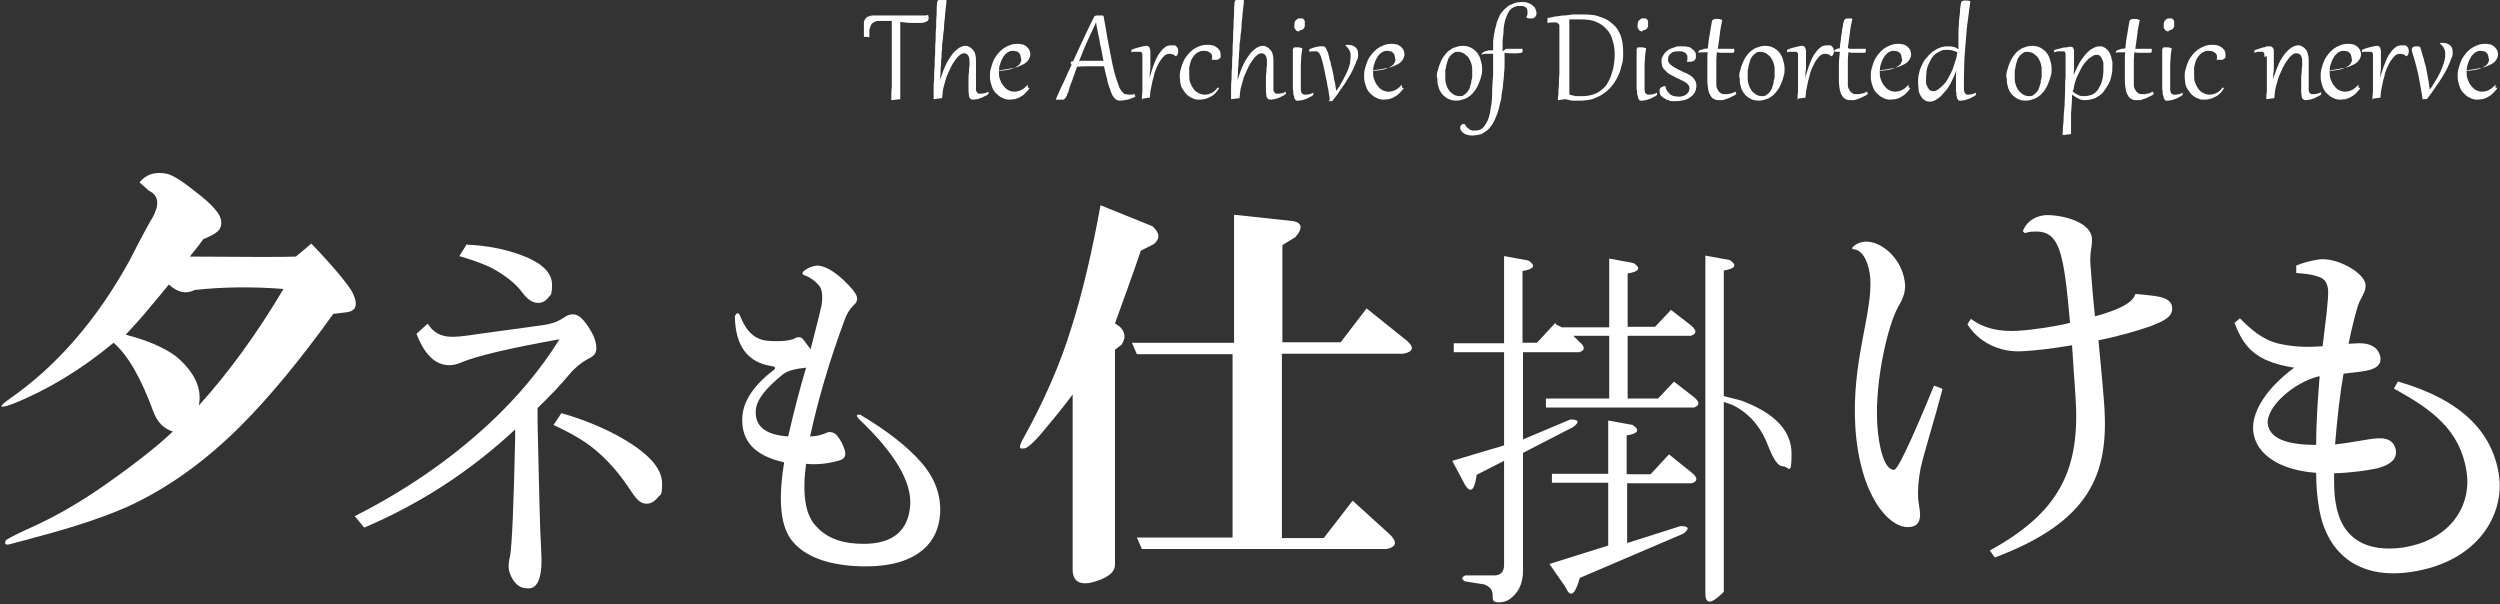<?xml version="1.0" encoding="UTF-8"?>
<svg id="_レイヤー_1" data-name="レイヤー_1" xmlns="http://www.w3.org/2000/svg" version="1.1" viewBox="0 0 501.8 121.3">
  <rect x="0" y="0" width="501.8" height="121.3" fill="#333333" stroke="none"/>
  <!-- Generator: Adobe Illustrator 29.3.1, SVG Export Plug-In . SVG Version: 2.1.0 Build 151)  -->
  <defs>
    <style>
      .st0 {
        fill: #fff;
      }
    </style>
  </defs>
  <path class="st0" d="M62.5,48.9c4.5,4.7,7.2,8,8.2,9.7,1.3,2.6.8,3.9-1.3,4.1l-2.5.3c-6.6,9.2-12.8,16.7-18.6,22.5-7.2,7.2-14.8,12.6-22.7,16.2-3.6,1.6-8.6,3.4-15,5.2-4.4,1.2-7.3,2-8.5,2.3-1,.3-1.3,0-.9-.8,1.3-.8,3-1.6,5-2.5,5.1-2.3,10.1-5.2,15.2-8.8,6.1-4.3,10.5-7.8,13.3-10.5-1.8-.5-3.2-1.9-4-4.2-2.4-6.5-5-11.1-7.9-13.6-6.5,5.4-13.3,9.5-20.3,12.3-2.8,1-2.9.6-.5-1.1,9.5-6.6,17.5-15.9,24-27.7,1.3-2.6,2.7-5.2,4-7.6,2.1-3.2,2.1-5.4-.1-6.4l-1.9-1.7c1.4-1.7,3.3-2.2,5.6-1.7,1.4.4,3.3,1.7,5.8,3.7,3,2.3,4.6,4.1,4.9,5.3.3,1.2,0,2.1-.8,2.7-.5.4-1.4.9-2.7,1.4-.6.9-1.5,2-2.7,3.5,12.1.1,19.2.1,21.3,0l3.2-2.7ZM25.3,67.2c4.3,1.1,7.7,2.6,10,4.3,3.8,3.2,5.3,6.5,4.6,9.9,5.9-6.5,11.6-14.3,17-23.4-6.3-.5-12.3-.4-17.8.2-1.8.9-3.5.5-5.2-1.1-1.4,1.7-2.7,3.3-3.9,4.7-1.4,1.7-3,3.5-4.7,5.3Z"/>
  <path class="st0" d="M85.9,65c1,1.7,2.6,2.6,4.8,2.6s3.9-.4,9.2-1.1l5.9-.8c2.9-.4,4.4-.6,4.5-.7.9-.2,2-.6,3.1-1.4.6-.4,1.1-.5,1.7-.5,1.1,0,2.3,1.2,3.6,3.5.7,1.2,1,2.3,1,3.3s-.5,1.6-1.6,2.1c-1.3.7-2.6,1.7-3.7,3-1.9,2.3-4.1,4.6-6.5,6.9v3c.3,13.7.5,22,.7,24.9,0,1,.1,1.9.1,2.6,0,3.8-.9,5.7-2.6,5.7s-2.5-.7-3.3-2c-.4-.8-.7-1.5-.7-2.2s0-1.2.3-2.4c.4-2.6.7-10.3,1-23.3v-2c-8.9,8.3-19,14.9-30.3,19.7l-1.9-2.3c9.9-5,18.9-11.1,26.9-18.5,5.7-5.3,10.4-10.9,14.2-17-10.2,1.8-16.7,3.4-19.6,4.6-.9.4-1.7.6-2.5.6-2.8,0-5-2.1-6.6-6.3l2.1-1.9ZM93.7,49.1c4.1.2,7.7.9,10.9,2.1,4.1,1.5,6.2,3.5,6.2,5.9s-.3,2-.8,2.7c-.6.7-1.2,1-2,1-1.1,0-2.1-.7-3.1-2-1.3-1.8-3.3-3.4-6-4.9-1.5-.8-3.7-1.6-6.7-2.5l1.5-2.4ZM112.6,82.9c5.9,1.7,10.7,3.9,14.6,6.5,3.8,2.6,5.7,5.1,5.7,7.7s-.3,2-1,2.9c-.6.7-1.3,1.1-2.1,1.1s-1.5-.4-2.1-1.1c-.2-.2-.7-.9-1.5-2.1-2.6-3.9-5.5-6.9-8.7-9.1-1.6-1.1-3.8-2.3-6.4-3.5l1.6-2.4Z"/>
  <path class="st0" d="M171.3,58.4c1,1.1,1,2.1,0,2.9-.8.8-1.4,1.8-1.8,3-3,8.1-5.3,15.9-6.9,23.3,1.2,0,2.2-.3,3-.6.9-.5,1.7-.3,2.4.4.6.8,1.1,1.6,1.4,2.5.6,1.5.2,2.3-1.2,2.6-2.2.6-4.3.8-6.4.6-.8,5.9-.2,10,1.8,12.3,2,2.3,4.7,3.5,8.2,3.7,6.8.5,10.5-2.1,10.9-7.7.3-4.7-3.1-10.5-10.4-17.4-.5-.6-.4-.8.3-.8,5.4,3.2,9.5,6.4,12.3,9.6,2.8,3.2,4,6.6,3.8,10.3-.2,3-1.3,5.4-3.4,7.2-3,2.6-7.7,3.7-14,3.3-5.6-.4-9.7-2-12.1-4.8-2.5-2.8-3.1-8.1-1.8-16-5.9-1.3-8.7-4.3-8.4-9.1.2-3.3,2.4-6.5,6.5-9.6.2-.3,0-.5-.5-.6-4.9-.7-7.4-4-7.5-10,.4-.9.8-.8,1.1,0,1.2,3.1,3,4.7,5.5,4.9,2.5.2,4.2,0,5.3-.4.7-.5,1.4-.4,1.8.1l1.5,2c.7-2.8,1.5-5.7,2.2-8.8.3-1.9.1-3.3-.5-4-.8-.9-1.7-1.6-2.8-2-.7-.2-.7-.6,0-1.1.7-.5,1.5-.8,2.4-.9,2.1.1,4.5,1.8,7.3,5ZM151.7,82.4c-.2,3.2,2,4.9,6.5,5.2,1.2-5.2,2.4-9.8,3.6-13.8-2.1.2-3.7.6-4.6,1.3-3.5,2.8-5.4,5.2-5.5,7.3Z"/>
  <path class="st0" d="M215.5,78.9c-1.1,1.5-2.7,3.6-4.9,6.2-2.8,3.5-4.5,5.1-5.2,4.9-.9.2-.9-.4,0-2,4.1-7.4,7.4-14.8,9.7-22.4,2.2-6.9,4.1-15.1,5.8-24.4l10.4,4.2c1.5,1.3,1.6,2.5.3,3.6l-2.6,1.3c-1.7,5-3.5,9.9-5.2,14.6l1,.7c1.1,1.1,1.2,2.3.3,3.6l-1.3,1v43.2c0,1.3-1.2,2.4-3.6,3.2-3.2,1.1-4.9.3-4.9-2.3v-35.4ZM247.7,71.1h-19.5l-1-2.3h20.5v-25.7l12,1.3c1.7.4,1.8,1.5.3,3.2l-2.6,1.6v19.5h11.7l5.2-6.8,8.1,6.5c1.5,1.3,1.3,2.2-.7,2.6h-24.4v37h8.4l5.8-7.5,7.5,6.8c1.5,1.5,1.3,2.5-.7,2.9h-49.1l-1-2.3h19.2v-37Z"/>
  <path class="st0" d="M312.3,65.1l1.2.6h9.5v-13.8l4.9.9c1.5,1,1.2,1.7-1.2,2.1v10.7h5.5l3.2-3.4,4,3.1c1.2,1,1.2,1.7,0,2.1h-12.7v12.6h6.1l3.2-3.4,4,3.1c1.2,1,1.2,1.7,0,2.1h-29.7v-1.8h12.7v-12.6h-7.2l1.2,1.2c1.2,1,1.2,1.7,0,2.1h-11.3v17.5l9.5-4c1.7,0,1.9.5.6,1.5l-10.1,5.2v23.6c0,2.3-.7,4-2,5.2-.8.8-1.7,1.2-2.9,1.2s-1.2-.5-1.2-1.5-.6-1.7-1.7-2.1l-3.8-.6c-.8-.4-.8-.8,0-1.2h5.8c1.3,0,2-.7,2-2.1v-20.9l-5.5,2.8c-.4,3.1-1.2,3.8-2.3,2.1l-2.6-4.9,10.4-3.1v-18.7h-10.1v-1.8h10.1v-17.5l4.9.9c1.5,1,1.2,1.7-1.2,2.1v14.4h2.9l3.7-4ZM326.7,95.2h4.6l3.7-4,4.6,3.7c1.2,1,1.2,1.7,0,2.1h-13v12l10.7-3.4c1.7,0,1.9.5.6,1.5l-20.8,8.9c-1,3.5-1.9,4.1-2.9,1.8l-3.2-4.6,11.8-3.7v-12.6h-11.3v-1.8h11.3v-10.7l4.9.9c1.5,1,1.2,1.7-1.2,2.1v7.7ZM346,80.7v38.1c-2.5,2.5-3.7,2.6-3.7.3V51.3l4.9.9c1.5,1,1.2,1.7-1.2,2.1v25.2l3.5.9c6.7,2.5,10.1,6,10.1,10.7s-.6,2.5-1.7,2.5-2-1.5-3.2-4.6c-1.5-3.7-3.9-6.2-6.9-7.7l-1.7-.6Z"/>
  <path class="st0" d="M389.9,78.1c-1.4,5.4-3.6,12.4-4.4,15.9-.4,2.1-.6,4.4-.5,5.9,0,.5.4,2.7.4,3.2,0,1.4-.3,2.6-2.3,2.7-3.9.2-9.8-6.2-10.7-20.1-.8-13.2,3.5-22.8,3-29.9-.2-2.4-1.2-5.8-3.6-5.8v-.3c.7-.8,1.6-1.1,2.5-1.2,3.4-.2,7.8,3.6,8.1,8.8,0,1.5-.5,2.8-1.4,4.3-2,3.5-4.7,14.7-4.2,23.5.3,4.9,1.5,9.3,3.4,9.2,1,0,5.9-11.8,8-16.9l1.6.6ZM406,46.5c.6-1.9,2.4-3.1,4.4-3.3,2.8-.2,9.3,1.1,9.5,4.7.1,1.6-.5,2.6-.3,5.3.2,2.7.5,6.5.9,10.3,3.6-1,7.6-2.4,8.1-4.5,3.5.4,7.3.3,7.4,2.8.1,1.8-1.6,2.6-4.4,3.7-2.3.8-6.3,2-10.4,2.8.4,4.3.9,9.2,1.2,13.5.8,13.3-2.8,22.9-22,30.1l-1-1.4c14-7.7,18.2-16.2,17.2-30.9-.2-3-.5-6.9-.7-10.3-3.5.6-7.5,1.1-10,1.2-4.7.3-8.9-2-11-5.4l.7-1.1c2.7,2,5.8,2.6,9.4,2.4,3.2-.2,7.8-.9,10.5-1.6-1.3-14.6-2.1-18.7-7.5-18.3-.5,0-1,.1-1.6.3l-.2-.3Z"/>
  <path class="st0" d="M481.4,76.6c12.8,3.7,18.9,10.2,20.2,18.8,1.1,7.5-3.8,17.3-17.6,19.4-10.8,1.6-17.2-3.9-18.6-13.3-.3-1.8-.5-4.1-.5-6.6-7.3-.5-12-3.7-12.6-8.1-.6-4.2,3-9.2,8.2-13-2-.3-3.7-.7-5.8-1.6-2.9-1.4-4.7-3.4-6.2-7.4l1.1-.9c2.3,2.3,4.5,4.3,7.9,5.1,3.1.7,6,.7,8.7.5.6-5.1,1.2-9.3,1.1-11.3-.2-1.8-.9-2.4-2.4-2.8-1.2-.4-2.7-.5-4-.6v-1.5c1.2-.5,2.6-.9,4.3-1.2,3.9-.6,9.3,2.7,9.6,4.9.2,1.5-.8,2.4-1.5,4.3-.6,2-1.2,4.3-1.9,7.7.7,0,1.3-.1,1.9-.1,2.9-.1,4.2,1.2,4.5,2.8.2,1.5-.8,2.3-2.8,2.7-1,.2-2.8.4-4.6.6-.7,3.9-1.3,9.1-1.7,14.2,3.7-.4,6.6-1.1,8.3-1.2,2.1-.2,3.6.5,3.9,2.4.2,1.6-.8,2.8-3.7,3.6-2,.4-5.1.9-8.7,1,0,2.2,0,4.2.3,5.8,1.1,7.5,6.4,10.1,13.5,9.1,9.7-1.5,13.8-8.5,12.8-15.2-1.3-8.4-6.9-12.5-14.6-16.7l.8-1.4ZM464.9,89.3c0-4.9.4-9.9.7-13.8-5,1.1-10.9,6.2-10.4,9.7.4,2.4,2.9,4.1,9.7,4.1Z"/>
  <path class="st0" d="M174.1,7.4h-.7c0-.6,0-1.1,0-1.6s0-.9,0-1.2c0-.3.1-.6.3-.8.1-.2.3-.4.6-.5.3-.1.6-.2,1.1-.2s.6,0,1,0c.4,0,.7,0,1.1,0,.4,0,.8,0,1.2,0,.4,0,.8,0,1.2,0h1.8c.5,0,1,0,1.4,0,.4,0,.7,0,1,0,.3,0,.6,0,.8,0,.2,0,.5,0,.7,0,.2,0,.4,0,.7-.1,0,.2.1.4.1.6,0,.3-.1.6-.4.7-.3.2-.7.3-1.2.3s-1.1,0-1.8,0c-.7,0-1.4-.1-2.3-.2,0,.7,0,1.5,0,2.3,0,.8,0,1.7,0,2.5,0,.9,0,1.8,0,2.7,0,.9,0,1.8,0,2.7,0,.9,0,1.8,0,2.7,0,.9,0,1.8,0,2.6l-1.7.2h-.1c0-.9,0-1.8.1-2.7,0-.9,0-1.7,0-2.5,0-.8,0-1.6,0-2.5,0-.8,0-1.7,0-2.5,0-.9,0-1.8,0-2.7,0-.9,0-1.9,0-3-.3,0-.6,0-.8,0-.3,0-.6,0-.9,0s-.6,0-.8,0c-.3,0-.5,0-.7.1-.2,0-.4.2-.6.3-.2.1-.3.3-.4.5-.1.2-.2.5-.3.9,0,.4,0,.8,0,1.3v.2Z"/>
  <path class="st0" d="M188.7,16c.4-1.2.8-2.3,1.2-3.1.4-.9.9-1.5,1.3-2.1.4-.5.9-.9,1.3-1.2.4-.2.8-.4,1.2-.4s.5,0,.8.2c.3.1.5.3.7.5.2.2.4.5.5.8.1.3.2.8.2,1.2s0,.3,0,.6c0,.2,0,.5,0,.8,0,.3,0,.6,0,1,0,.3,0,.7,0,1,0,.3,0,.6,0,.9,0,.3,0,.6,0,.8,0,.4,0,.7,0,.9,0,.2,0,.4.2.6,0,.1.2.2.3.3.1,0,.3,0,.4,0,.3,0,.5,0,.8-.1.3,0,.5-.2.8-.3v.4c0,.1-.3.3-.5.4-.3.1-.6.3-.8.4-.3.1-.6.2-.9.3-.3,0-.6.1-.8.1s-.5,0-.6-.2c-.2-.1-.3-.3-.3-.6,0-.2-.1-.5-.1-.9,0-.3,0-.7,0-1.1s0-.9,0-1.4c0-.5,0-.9.1-1.4,0-.4,0-.8.1-1.2,0-.4,0-.7,0-.9,0-.5-.1-.9-.3-1.2-.2-.3-.5-.4-.8-.4s-.6.1-.9.4c-.3.2-.6.6-.9,1-.3.4-.6.9-.9,1.5-.3.6-.5,1.2-.8,1.8-.2.7-.4,1.3-.6,2.1-.2.7-.2,1.4-.3,2.2l-1.6.2h-.1c0-.6,0-1.2,0-1.9,0-.7,0-1.4.1-2.2,0-.8,0-1.6.1-2.4,0-.8,0-1.7.1-2.6,0-.9,0-1.8.1-2.7,0-.9,0-1.8.1-2.6,0-.9,0-1.7.1-2.6,0-.8,0-1.6.1-2.4,0-.1,0-.2.1-.3,0,0,.1-.2.2-.2.1,0,.2,0,.3-.1.1,0,.3,0,.4,0,.3,0,.6,0,.9.2-.1,1-.2,1.9-.3,2.7,0,.8-.2,1.6-.2,2.3,0,.7-.1,1.4-.2,2,0,.6-.1,1.2-.2,1.8,0,.6,0,1.1-.1,1.6,0,.5,0,1.1-.1,1.6,0,.6,0,1.1-.1,1.7,0,.6,0,1.2-.1,1.9h0Z"/>
  <path class="st0" d="M206.3,17.6s0,0,.1,0c0,0,0,0,.1,0,0,0,0,0,.1.1,0,0,0,0,0,.1s0,0,0,0c-.3.4-.6.7-.9,1-.3.3-.6.5-1,.7-.3.2-.7.3-1,.4-.4,0-.7.1-1,.1-.6,0-1.1-.1-1.6-.4-.5-.2-.9-.6-1.3-1-.4-.4-.6-.9-.8-1.5-.2-.6-.3-1.2-.3-1.8s0-1,.2-1.6c.1-.5.3-1,.5-1.5.2-.5.5-.9.8-1.3.3-.4.7-.8,1.1-1.1.4-.3.8-.5,1.3-.7.5-.2,1-.3,1.5-.3s.7,0,1,.1c.3,0,.6.2.9.4.2.2.4.4.6.7.1.3.2.6.2.9,0,.5-.2.9-.5,1.3-.3.4-.8.7-1.3.9-.6.3-1.2.5-2,.6-.8.2-1.6.3-2.5.4h0c0,.7,0,1.3.2,1.8.2.5.4,1,.7,1.3.3.4.6.7,1,.9.4.2.8.3,1.2.3s.9-.1,1.3-.3c.5-.2.9-.6,1.4-1.1ZM204.9,11.7c0-.2,0-.4-.1-.6,0-.2-.2-.4-.3-.5-.1-.1-.3-.3-.5-.3-.2,0-.4-.1-.6-.1-.3,0-.6,0-.9.2-.3.1-.5.3-.7.5-.2.2-.4.4-.5.7-.2.3-.3.5-.4.8-.1.3-.2.6-.3.9,0,.3-.1.6-.1.9.7,0,1.3-.1,1.9-.2.5-.1,1-.3,1.4-.5.4-.2.7-.4.9-.7.2-.3.3-.6.3-.9Z"/>
  <path class="st0" d="M215.3,15.9c-.2.5-.3.9-.5,1.3-.1.4-.2.7-.3,1,0,.3-.2.5-.3.7,0,.2-.1.4-.2.5,0,.2-.2.3-.3.4,0,.1-.2.2-.3.2-.1,0-.2,0-.4,0-.1,0-.3,0-.4,0h-.3c-.1,0-.2,0-.3,0h-.1c.6-1.3,1.1-2.6,1.7-3.7.5-1.2,1-2.3,1.5-3.3-.1-.2-.2-.3-.2-.4,0-.2.2-.3.5-.3.9-2,1.7-3.7,2.4-5.2.7-1.5,1.3-2.7,1.8-3.7,0,0,.1-.2.2-.2,0,0,.2-.1.3-.1,0,0,.2,0,.3,0,.1,0,.2,0,.3,0s.3,0,.4,0c.1,0,.3,0,.4.1.3,1.7.6,3.2.8,4.6.3,1.4.5,2.6.7,3.6.2,1.1.4,2,.6,2.8.2.8.4,1.5.6,2,.2.6.4,1,.5,1.4.2.4.4.7.6.9.2.2.4.4.6.4.2,0,.4.1.7.1s.3,0,.5,0c.2,0,.4,0,.6-.2l.2.6c-.6.3-1.1.5-1.6.6-.5.1-1,.2-1.4.2s-.4,0-.6-.1c-.2,0-.4-.2-.6-.4-.2-.2-.4-.5-.5-.8-.2-.3-.3-.8-.5-1.3-.2-.5-.4-1.1-.5-1.8-.2-.7-.4-1.5-.6-2.5-.9,0-1.8,0-2.7,0-.9,0-1.8,0-2.7.1-.2.5-.4,1-.5,1.4-.2.4-.3.8-.4,1.1ZM221.5,12.3c-.1-.5-.2-1-.3-1.6-.1-.6-.2-1.2-.4-1.9-.1-.7-.2-1.3-.4-2.1-.1-.7-.3-1.4-.4-2.2h0c-.7,1.5-1.3,2.8-1.9,4.1-.6,1.3-1,2.5-1.5,3.6.8,0,1.6,0,2.4,0,.8,0,1.6,0,2.4,0Z"/>
  <path class="st0" d="M229.3,20h-.1c0-.5,0-1,.1-1.5,0-.5,0-1.1,0-1.7,0-.6,0-1.1,0-1.7,0-.6,0-1.1,0-1.5,0-.5,0-.9,0-1.3,0-.4,0-.7,0-.9s0-.3,0-.5c0-.1,0-.2-.1-.3,0,0-.1-.1-.2-.2,0,0-.2,0-.4,0s-.2,0-.3,0c0,0-.2,0-.3,0-.1,0-.2,0-.4,0-.1,0-.3,0-.5.1v-.5c.7-.3,1.4-.5,1.9-.6.5-.1.8-.2,1-.2.3,0,.5,0,.7.3.1.2.2.5.2.8s0,.1,0,.3c0,.2,0,.4,0,.7,0,.3,0,.6,0,.9,0,.4,0,.7,0,1.1,0,.4,0,.8-.1,1.3,0,.4,0,.9-.1,1.3h0c.2-.9.5-1.8.8-2.7.3-.8.6-1.5,1-2.2.4-.6.8-1.1,1.2-1.4.4-.4.9-.5,1.5-.5s.4,0,.5,0c.2,0,.3.1.4.2.1.1.2.2.3.4,0,.1.1.3.1.5s0,.4-.1.6c0,.2-.2.4-.4.5h0c-.2-.2-.4-.3-.6-.4-.2,0-.4-.1-.6-.1s-.4,0-.6.1c-.2,0-.4.2-.6.4-.3.3-.5.6-.8,1-.2.4-.5.9-.7,1.4-.2.5-.4,1-.5,1.6-.2.6-.3,1.1-.4,1.6-.1.5-.2,1-.3,1.5,0,.5-.1.9-.1,1.2l-1.5.2Z"/>
  <path class="st0" d="M243.1,12.3c.1-.3.2-.5.2-.8s0-.4-.1-.5c0-.2-.2-.3-.3-.4-.1-.1-.3-.2-.5-.3-.2,0-.4-.1-.7-.1-.4,0-.7,0-1,.2-.3.1-.6.3-.8.5-.2.2-.4.5-.6.8-.2.3-.3.6-.4,1-.1.4-.2.7-.2,1.1,0,.4,0,.7,0,1.1,0,.6,0,1.2.2,1.7.2.5.4.9.7,1.3.3.4.6.6,1,.8.4.2.8.3,1.2.3s.9-.1,1.3-.3c.5-.2.9-.6,1.3-1.1,0,0,0,0,.1,0,0,0,0,0,.1,0,0,0,0,0,.1.1,0,0,0,0,0,0s0,0,0,0h0c-.5.8-1,1.4-1.7,1.7-.7.4-1.4.6-2.2.6s-.8,0-1.2-.2c-.4-.1-.7-.3-1-.5-.3-.2-.6-.5-.8-.8-.2-.3-.4-.6-.6-.9-.1-.3-.3-.7-.3-1.1,0-.4-.1-.8-.1-1.1s0-1,.2-1.5c.1-.5.3-1,.5-1.5.2-.5.5-.9.8-1.3.3-.4.7-.8,1.1-1.1.4-.3.8-.5,1.3-.7.5-.2,1-.3,1.5-.3s.8,0,1.1.1c.3,0,.6.2.9.4.3.2.4.4.6.6.1.2.2.5.2.8s0,.4,0,.5c0,.2-.1.3-.3.4-.1.1-.2.2-.4.2-.1,0-.3,0-.5,0s-.2,0-.3,0c-.1,0-.2,0-.3-.1h0Z"/>
  <path class="st0" d="M248.4,16c.4-1.2.8-2.3,1.2-3.1.4-.9.9-1.5,1.3-2.1.4-.5.9-.9,1.3-1.2.4-.2.8-.4,1.2-.4s.5,0,.8.2c.3.1.5.3.7.5.2.2.4.5.5.8.1.3.2.8.2,1.2s0,.3,0,.6c0,.2,0,.5,0,.8,0,.3,0,.6,0,1,0,.3,0,.7,0,1,0,.3,0,.6,0,.9,0,.3,0,.6,0,.8,0,.4,0,.7,0,.9,0,.2,0,.4.2.6,0,.1.2.2.3.3.1,0,.3,0,.4,0,.3,0,.5,0,.8-.1.3,0,.5-.2.8-.3v.4c0,.1-.3.3-.5.4-.3.1-.6.3-.8.4-.3.1-.6.2-.9.3-.3,0-.6.1-.8.1s-.5,0-.6-.2c-.2-.1-.3-.3-.3-.6,0-.2-.1-.5-.1-.9,0-.3,0-.7,0-1.1s0-.9,0-1.4c0-.5,0-.9.1-1.4,0-.4,0-.8.1-1.2,0-.4,0-.7,0-.9,0-.5-.1-.9-.3-1.2-.2-.3-.5-.4-.8-.4s-.6.1-.9.4c-.3.2-.6.6-.9,1-.3.4-.6.9-.9,1.5-.3.6-.5,1.2-.8,1.8-.2.7-.4,1.3-.6,2.1-.2.7-.2,1.4-.3,2.2l-1.6.2h-.1c0-.6,0-1.2,0-1.9,0-.7,0-1.4.1-2.2,0-.8,0-1.6.1-2.4,0-.8,0-1.7.1-2.6,0-.9,0-1.8.1-2.7,0-.9,0-1.8.1-2.6,0-.9,0-1.7.1-2.6,0-.8,0-1.6.1-2.4,0-.1,0-.2.1-.3,0,0,.1-.2.2-.2.1,0,.2,0,.3-.1.1,0,.3,0,.4,0,.3,0,.6,0,.9.2-.1,1-.2,1.9-.3,2.7,0,.8-.2,1.6-.2,2.3,0,.7-.1,1.4-.2,2,0,.6-.1,1.2-.2,1.8,0,.6,0,1.1-.1,1.6,0,.5,0,1.1-.1,1.6,0,.6,0,1.1-.1,1.7,0,.6,0,1.2-.1,1.9h0Z"/>
  <path class="st0" d="M261.4,9.6c0,.6-.2,1.1-.2,1.7,0,.6-.1,1.1-.1,1.6,0,.5,0,1,0,1.5,0,.5,0,.9,0,1.3s0,.9,0,1.3c0,.4,0,.7,0,.9,0,.2,0,.4.1.6,0,.1.1.3.2.3,0,0,.2.1.3.2.1,0,.2,0,.3,0,.2,0,.5,0,.8-.1.3,0,.5-.2.8-.3v.4c0,.1-.3.3-.5.4-.3.1-.5.3-.8.4-.3.1-.6.2-.9.3-.3,0-.5.1-.7.1s-.3,0-.4,0c-.1,0-.2,0-.3-.2,0,0-.2-.2-.2-.4,0-.2-.1-.4-.2-.7,0-.3,0-.7-.1-1.1,0-.4,0-1,0-1.6s0-.8,0-1.2c0-.5,0-1,0-1.5,0-.5,0-1.1,0-1.7,0-.6,0-1.2,0-1.8,0-.1,0-.2.1-.3,0,0,.1-.2.2-.2,0,0,.2,0,.3,0,.1,0,.2,0,.3,0,.3,0,.6,0,.9.2ZM260.8,6.3c-.2,0-.3,0-.5-.1-.1,0-.2-.2-.3-.3,0-.1-.2-.2-.2-.4,0-.2,0-.3,0-.5s0-.4.1-.6c0-.2.2-.3.3-.4.1-.1.2-.2.4-.3.1,0,.3,0,.4,0s.3,0,.4,0c.1,0,.2.1.3.2,0,.1.2.2.2.4,0,.1,0,.3,0,.4s0,.3,0,.5c0,.2-.1.3-.2.5-.1.1-.2.2-.4.3-.1,0-.3.1-.5.1Z"/>
  <path class="st0" d="M266.9,20.1c0-.5-.1-1-.2-1.5,0-.5-.2-1-.3-1.6,0-.5-.2-1-.3-1.6-.1-.5-.2-1-.3-1.5-.1-.5-.2-.9-.3-1.3-.1-.4-.2-.7-.3-1,0-.3-.2-.5-.3-.7,0-.2-.2-.3-.3-.4,0-.1-.2-.2-.3-.2-.1,0-.2,0-.4,0s-.3,0-.5,0c-.2,0-.4,0-.6.1v-.5c.2-.1.5-.2.7-.3.3,0,.5-.2.8-.2.2,0,.4-.1.6-.1.2,0,.3,0,.4,0s.2,0,.4,0c.1,0,.2.1.3.2.1.1.2.3.3.5,0,.2.2.4.3.7,0,.2.1.4.2.8,0,.3.2.7.3,1.1,0,.4.2.8.3,1.3.1.5.2.9.3,1.4,0,.5.2,1,.3,1.5,0,.5.2,1,.2,1.5.2-.4.5-.7.7-1.1.2-.4.5-.8.7-1.2.2-.4.4-.8.6-1.2.2-.4.4-.8.5-1.2.1-.4.3-.8.3-1.1,0-.4.1-.7.1-1.1s0-.8-.2-1.2c-.2-.4-.4-.7-.8-1v-.2c.2,0,.3,0,.3,0,0,0,.2,0,.2,0,.7,0,1.1.2,1.5.5.3.3.5.7.5,1.3s0,.9-.3,1.4c-.2.5-.4,1.1-.7,1.7-.3.6-.6,1.2-1,1.8-.4.6-.7,1.2-1.1,1.7-.4.6-.8,1.1-1.1,1.6-.4.5-.7.9-1,1.3h-.8Z"/>
  <path class="st0" d="M281.4,17.6s0,0,.1,0c0,0,0,0,.1,0,0,0,0,0,.1.1,0,0,0,0,0,.1s0,0,0,0c-.3.4-.6.7-.9,1-.3.3-.6.5-1,.7-.3.2-.7.3-1,.4-.4,0-.7.1-1,.1-.6,0-1.1-.1-1.6-.4-.5-.2-.9-.6-1.3-1-.4-.4-.6-.9-.8-1.5-.2-.6-.3-1.2-.3-1.8s0-1,.2-1.6c.1-.5.3-1,.5-1.5.2-.5.5-.9.8-1.3.3-.4.7-.8,1.1-1.1.4-.3.8-.5,1.3-.7.5-.2,1-.3,1.5-.3s.7,0,1,.1c.3,0,.6.2.9.4.2.2.4.4.6.7.1.3.2.6.2.9,0,.5-.2.9-.5,1.3-.3.4-.8.7-1.3.9-.6.3-1.2.5-2,.6-.8.2-1.6.3-2.5.4h0c0,.7,0,1.3.2,1.8.2.5.4,1,.7,1.3.3.4.6.7,1,.9.4.2.8.3,1.2.3s.9-.1,1.3-.3c.5-.2.9-.6,1.4-1.1ZM280,11.7c0-.2,0-.4-.1-.6,0-.2-.2-.4-.3-.5-.1-.1-.3-.3-.5-.3-.2,0-.4-.1-.6-.1-.3,0-.6,0-.9.2-.3.1-.5.3-.7.5-.2.2-.4.4-.5.7-.2.3-.3.5-.4.8-.1.3-.2.6-.3.9,0,.3-.1.6-.1.9.7,0,1.3-.1,1.9-.2.5-.1,1-.3,1.4-.5.4-.2.7-.4.9-.7.2-.3.3-.6.3-.9Z"/>
  <path class="st0" d="M288.4,15.6c0-.5,0-1,.2-1.5.1-.5.3-1,.5-1.5.2-.5.4-.9.7-1.3.3-.4.6-.8,1-1.1.4-.3.8-.6,1.3-.7.5-.2,1-.3,1.5-.3s1.2.1,1.7.4c.5.3.9.6,1.2,1,.3.4.6.9.7,1.5.2.6.3,1.1.3,1.7s0,1-.2,1.5c-.1.5-.3,1-.5,1.5-.2.5-.4.9-.7,1.3-.3.4-.6.8-1,1.1-.4.3-.8.6-1.3.7-.5.2-1,.3-1.5.3s-1.2-.1-1.7-.4c-.5-.3-.9-.6-1.2-1-.3-.4-.6-.9-.7-1.5-.2-.5-.2-1.1-.2-1.7ZM290.1,15c0,.3,0,.7,0,1,0,.3.1.7.2,1,.1.3.2.6.4.9.2.3.3.5.6.7.2.2.5.4.7.5.3.1.6.2.9.2s.7,0,.9-.2c.3-.2.5-.4.7-.6.2-.3.4-.5.5-.9.1-.3.2-.7.3-1,0-.4.1-.7.2-1,0-.3,0-.7,0-.9s0-.7,0-1c0-.3-.1-.7-.2-1-.1-.3-.2-.6-.4-.9-.2-.3-.3-.5-.6-.7-.2-.2-.5-.4-.7-.5-.3-.1-.6-.2-.9-.2s-.7,0-.9.2c-.3.2-.5.4-.7.6-.2.3-.4.5-.5.9-.1.3-.2.7-.3,1,0,.3-.1.7-.2,1,0,.3,0,.7,0,.9Z"/>
  <path class="st0" d="M302.3,9.8c.2,0,.5,0,.7,0,.2,0,.4,0,.6,0,.2,0,.4,0,.5,0h.4c.2,0,.4,0,.6,0,.2,0,.4,0,.5,0,0,.2,0,.3,0,.4,0,.2,0,.4-.3.4-.2,0-.4.1-.8.1s-.7,0-1.1,0c-.4,0-.9,0-1.4-.1,0,.6,0,1.2,0,1.9,0,.7,0,1.4-.1,2.1,0,.7-.1,1.5-.2,2.2,0,.8-.2,1.5-.3,2.2,0,.7-.2,1.4-.4,2.1-.1.7-.3,1.2-.5,1.8-.3.8-.6,1.5-1,2.1-.4.6-.7,1-1.2,1.3-.4.3-.8.6-1.3.7-.4.1-.9.2-1.3.2s-.7,0-1-.1c-.3,0-.6-.2-.8-.3-.2-.1-.4-.3-.6-.5-.1-.2-.2-.4-.2-.6s0-.2,0-.3c0-.1.1-.2.2-.3,0,0,.2-.2.3-.2.1,0,.3,0,.4,0,.1.3.3.5.5.7.2.2.4.3.5.4.2.1.4.2.6.2.2,0,.4,0,.6,0,.6,0,1-.2,1.4-.5.4-.4.7-.9,1-1.5.3-.7.5-1.5.6-2.4.2-.9.3-2,.3-3.1,0-1.2.1-2.4.2-3.7,0-1.3,0-2.7,0-4.2-.5,0-.9,0-1.3,0-.4,0-.7,0-1,.2,0,0,0,0,0-.1,0-.1,0-.2.2-.3.1-.1.3-.2.5-.3.2,0,.4-.1.7-.2.3,0,.6,0,.9,0,0-.5,0-.9,0-1.3,0-.4,0-.8.1-1.2,0-.4.1-.8.2-1.2,0-.4.2-.8.3-1.3.1-.6.3-1.1.5-1.5.2-.5.4-.9.7-1.2.3-.4.6-.7.9-.9.3-.3.6-.5,1-.6.3-.2.7-.3,1-.4.3,0,.7-.1,1-.1.5,0,.9,0,1.3.2.4.1.7.3.9.5.3.2.5.4.6.7.1.3.2.5.2.8s0,.4-.1.5c0,.2-.2.3-.3.4-.1.1-.2.2-.4.2-.2,0-.3,0-.5,0s-.5,0-.7-.2h0c0-.3.2-.5.2-.6,0-.2,0-.3,0-.5s0-.4-.1-.6c0-.2-.2-.3-.4-.4-.2-.1-.3-.2-.5-.2-.2,0-.4,0-.6,0-.5,0-1,.1-1.4.4-.4.2-.7.6-.9,1-.2.4-.4.9-.6,1.5-.1.6-.3,1.2-.3,1.9,0,.7-.1,1.4-.2,2.1,0,.7,0,1.5,0,2.2Z"/>
  <path class="st0" d="M310.6,3.6c.5,0,1-.2,1.6-.3.5,0,1.1-.2,1.7-.2.6,0,1.1-.1,1.7-.2.6,0,1.1,0,1.7,0s1.5,0,2.2.1c.7,0,1.4.3,2,.5.6.2,1.2.5,1.7.9.5.4,1,.8,1.4,1.4.4.6.7,1.2.9,2,.2.8.3,1.7.3,2.7s0,1.8-.3,2.6c-.2.8-.4,1.6-.8,2.3-.3.7-.8,1.4-1.3,2-.5.6-1.1,1.1-1.7,1.5-.6.4-1.3.7-2.1,1-.8.2-1.6.3-2.5.3s-.9,0-1.4,0c-.5,0-1-.2-1.5-.3l-1.4.2h-.1c0-.3,0-.7.1-1.2,0-.5,0-1.1.1-1.8,0-.7,0-1.4.1-2.3,0-.8,0-1.7,0-2.7,0-1,0-2,0-3,0-1.1,0-2.2,0-3.3s0-.4,0-.6c0-.2,0-.3-.2-.4,0-.1-.2-.2-.4-.3-.2,0-.4,0-.6,0s-.7,0-1.2.1v-.7ZM315,3.9c0,.2,0,.6,0,1.1,0,.5,0,1,0,1.7,0,.6,0,1.3,0,2.1,0,.8,0,1.5,0,2.3,0,.8,0,1.6,0,2.4,0,.8,0,1.5,0,2.2,0,.7,0,1.3,0,1.9,0,.6,0,1,0,1.4.5.1.9.2,1.3.3.4,0,.8,0,1.2,0,.8,0,1.5-.1,2.2-.3.6-.2,1.2-.5,1.7-.9.5-.4.9-.8,1.2-1.3.3-.5.6-1.1.8-1.7.2-.6.4-1.2.5-1.9.1-.7.2-1.4.2-2.1,0-1.1-.1-2.1-.4-2.9-.2-.9-.6-1.7-1.2-2.3-.5-.6-1.2-1.1-2.1-1.5-.9-.4-1.9-.5-3.1-.5s-.6,0-.9,0c-.3,0-.6,0-.9,0Z"/>
  <path class="st0" d="M330.4,9.6c0,.6-.2,1.1-.2,1.7,0,.6-.1,1.1-.1,1.6,0,.5,0,1,0,1.5,0,.5,0,.9,0,1.3s0,.9,0,1.3c0,.4,0,.7,0,.9,0,.2,0,.4.1.6,0,.1.1.3.2.3,0,0,.2.1.3.2.1,0,.2,0,.3,0,.2,0,.5,0,.8-.1.3,0,.5-.2.8-.3v.4c0,.1-.3.3-.5.4-.3.1-.5.3-.8.4-.3.1-.6.2-.9.3-.3,0-.5.1-.7.1s-.3,0-.4,0c-.1,0-.2,0-.3-.2,0,0-.2-.2-.2-.4,0-.2-.1-.4-.2-.7,0-.3,0-.7-.1-1.1,0-.4,0-1,0-1.6s0-.8,0-1.2c0-.5,0-1,0-1.5,0-.5,0-1.1,0-1.7,0-.6,0-1.2,0-1.8,0-.1,0-.2.1-.3,0,0,.1-.2.2-.2,0,0,.2,0,.3,0,.1,0,.2,0,.3,0,.3,0,.6,0,.9.2ZM329.7,6.3c-.2,0-.3,0-.5-.1-.1,0-.2-.2-.3-.3,0-.1-.2-.2-.2-.4,0-.2,0-.3,0-.5s0-.4.1-.6c0-.2.2-.3.3-.4.1-.1.2-.2.4-.3.1,0,.3,0,.4,0s.3,0,.4,0c.1,0,.2.1.3.2,0,.1.2.2.2.4,0,.1,0,.3,0,.4s0,.3,0,.5c0,.2-.1.3-.2.5-.1.1-.2.2-.4.3-.1,0-.3.1-.5.1Z"/>
  <path class="st0" d="M334.3,17.2c0,.4.1.7.3,1,.2.3.4.5.6.7.2.2.5.3.8.4.3,0,.6.1.9.1s.5,0,.8-.1c.2,0,.5-.2.7-.3.2-.1.3-.3.5-.5.1-.2.2-.4.2-.7s0-.5-.2-.7c-.1-.2-.3-.4-.5-.5s-.4-.3-.7-.4c-.3-.1-.5-.3-.8-.4-.3-.1-.5-.2-.8-.4-.3-.1-.5-.3-.8-.4-.2-.1-.5-.3-.7-.5-.2-.2-.4-.4-.6-.6-.2-.2-.3-.4-.4-.7,0-.3-.1-.5-.1-.9s0-.6.2-.9c.1-.3.3-.5.5-.8.2-.2.4-.4.7-.6.3-.2.6-.3.9-.4.3-.1.6-.2.9-.3.3,0,.6,0,.9,0s.8,0,1.1.1c.4,0,.7.2.9.4.3.2.5.4.6.6.2.2.2.5.2.8s0,.2,0,.4c0,.1-.1.3-.2.4,0,.1-.2.2-.4.3-.2,0-.3.1-.6.1-.2,0-.4,0-.6,0h0c0-.2.1-.4.1-.5,0-.1,0-.3,0-.4,0-.2,0-.4-.2-.6-.1-.2-.2-.3-.4-.4-.2,0-.4-.2-.6-.2-.2,0-.4,0-.6,0-.3,0-.7,0-.9.1-.3,0-.5.2-.7.4-.2.2-.3.3-.4.5,0,.2-.1.4-.1.6s0,.5.2.7c.1.2.3.4.6.6.2.2.5.3.8.5.3.2.6.3,1,.5.4.2.7.4,1.1.5.4.2.7.4,1,.6.3.2.5.5.7.8.2.3.3.7.3,1.1s-.1.9-.3,1.3c-.2.4-.5.7-.9,1-.4.3-.8.5-1.3.6-.5.1-1,.2-1.5.2s-.5,0-.8,0c-.3,0-.5,0-.8-.2-.3,0-.5-.2-.7-.3-.2-.1-.4-.2-.6-.4-.2-.1-.3-.3-.4-.5,0-.2-.1-.4-.1-.6s0-.4.1-.5c0-.1.2-.2.3-.3.1,0,.3-.1.4-.2.2,0,.3,0,.5,0h0Z"/>
  <path class="st0" d="M345.7,4c-.2.9-.4,1.9-.5,2.9-.1,1-.3,2-.4,2.9.2,0,.4,0,.7,0,.2,0,.4,0,.6,0,.2,0,.4,0,.5,0h.4c.4,0,.8,0,1.1,0,0,0,0,.2,0,.2,0,0,0,.1,0,.2,0,.2,0,.4-.3.4-.2,0-.4,0-.8,0s-.7,0-1.1,0c-.4,0-.8,0-1.3-.1,0,.5-.1,1-.1,1.5,0,.5,0,1,0,1.4,0,.4,0,.8,0,1.2,0,.4,0,.7,0,1,0,.5,0,1,0,1.4,0,.4.1.8.3,1,.1.3.3.5.6.7.2.2.5.2.9.2s.6,0,.9-.1c.3,0,.7-.2,1.1-.4.1.1.2.3.2.5-.3.2-.6.4-.9.5-.3.2-.6.3-.9.4-.3.1-.6.2-.9.3-.3,0-.5,0-.8,0s-.6,0-.9-.2c-.3-.1-.5-.3-.7-.6-.2-.3-.4-.7-.5-1.2-.1-.5-.2-1.2-.2-2s0-.9,0-1.4c0-.5,0-.9,0-1.4,0-.5,0-1,0-1.4,0-.5,0-1,.1-1.4-.4,0-.7,0-1.1,0-.3,0-.6,0-.8.1,0,0,0,0,0-.1,0-.1,0-.2.1-.3.1,0,.2-.2.4-.2.2,0,.4-.1.6-.2.2,0,.5,0,.8-.1.1-1,.2-2,.4-2.9.1-.9.3-1.7.4-2.4,0-.1,0-.2.1-.3,0,0,.1-.1.2-.2,0,0,.2,0,.3-.1.1,0,.2,0,.3,0,.2,0,.3,0,.4,0,.1,0,.3,0,.4.1Z"/>
  <path class="st0" d="M349.1,15.6c0-.5,0-1,.2-1.5.1-.5.3-1,.5-1.5.2-.5.4-.9.7-1.3.3-.4.6-.8,1-1.1.4-.3.8-.6,1.3-.7.5-.2,1-.3,1.5-.3s1.2.1,1.7.4c.5.3.9.6,1.2,1,.3.4.6.9.7,1.5.2.6.3,1.1.3,1.7s0,1-.2,1.5c-.1.5-.3,1-.5,1.5-.2.5-.4.9-.7,1.3-.3.4-.6.8-1,1.1-.4.3-.8.6-1.3.7-.5.2-1,.3-1.5.3s-1.2-.1-1.7-.4c-.5-.3-.9-.6-1.2-1-.3-.4-.6-.9-.7-1.5-.2-.5-.2-1.1-.2-1.7ZM350.8,15c0,.3,0,.7,0,1,0,.3.1.7.2,1,.1.3.2.6.4.9.2.3.3.5.6.7.2.2.5.4.7.5s.6.2.9.2.7,0,.9-.2c.3-.2.5-.4.7-.6.2-.3.4-.5.5-.9.1-.3.2-.7.3-1,0-.4.1-.7.2-1,0-.3,0-.7,0-.9s0-.7,0-1c0-.3-.1-.7-.2-1-.1-.3-.2-.6-.4-.9-.2-.3-.3-.5-.6-.7-.2-.2-.5-.4-.7-.5-.3-.1-.6-.2-.9-.2s-.7,0-.9.2c-.3.2-.5.4-.7.6-.2.3-.4.5-.5.9-.1.3-.2.7-.3,1,0,.3-.1.7-.2,1,0,.3,0,.7,0,.9Z"/>
  <path class="st0" d="M360.9,20h-.1c0-.5,0-1,.1-1.5,0-.5,0-1.1,0-1.7,0-.6,0-1.1,0-1.7,0-.6,0-1.1,0-1.5,0-.5,0-.9,0-1.3,0-.4,0-.7,0-.9s0-.3,0-.5c0-.1,0-.2-.1-.3,0,0-.1-.1-.2-.2,0,0-.2,0-.4,0s-.2,0-.3,0c0,0-.2,0-.3,0-.1,0-.2,0-.4,0-.1,0-.3,0-.5.1v-.5c.7-.3,1.4-.5,1.9-.6.5-.1.8-.2,1-.2.3,0,.5,0,.7.3.1.2.2.5.2.8s0,.1,0,.3c0,.2,0,.4,0,.7,0,.3,0,.6,0,.9,0,.4,0,.7,0,1.1,0,.4,0,.8-.1,1.3,0,.4,0,.9-.1,1.3h0c.2-.9.5-1.8.8-2.7.3-.8.6-1.5,1-2.2.4-.6.8-1.1,1.2-1.4.4-.4.9-.5,1.5-.5s.4,0,.5,0c.2,0,.3.1.4.2.1.1.2.2.3.4,0,.1.1.3.1.5s0,.4-.1.6c0,.2-.2.4-.4.5h0c-.2-.2-.4-.3-.6-.4-.2,0-.4-.1-.6-.1s-.4,0-.6.1c-.2,0-.4.2-.6.4-.3.3-.5.6-.8,1-.2.4-.5.9-.7,1.4-.2.5-.4,1-.5,1.6-.2.6-.3,1.1-.4,1.6-.1.5-.2,1-.3,1.5,0,.5-.1.9-.1,1.2l-1.5.2Z"/>
  <path class="st0" d="M371.2,9.8c.2,0,.4,0,.7,0,.2,0,.4,0,.6,0,.2,0,.4,0,.5,0h.4c.4,0,.8,0,1.1,0,0,0,0,.2,0,.2,0,0,0,.1,0,.2,0,.2,0,.4-.3.4-.2,0-.4,0-.8,0s-.7,0-1.1,0c-.4,0-.8,0-1.3-.1,0,.5-.1,1-.1,1.5,0,.5,0,1,0,1.4,0,.4,0,.8,0,1.2,0,.4,0,.7,0,1,0,.5,0,1,0,1.4,0,.4.1.8.3,1,.1.3.3.5.6.7.2.2.5.2.9.2s.6,0,.9-.1c.3,0,.7-.2,1.1-.4.1.1.2.3.2.5-.3.2-.6.4-.9.5-.3.2-.6.3-.9.4-.3.1-.6.2-.9.3-.3,0-.5,0-.8,0s-.6,0-.9-.2c-.3-.1-.5-.3-.7-.6-.2-.3-.4-.7-.5-1.2-.1-.5-.2-1.2-.2-2s0-2,0-2.9c0-1,.1-1.9.2-2.8-.2,0-.4,0-.6,0-.2,0-.3,0-.5,0,0,0,0,0,0,0h0c0-.2,0-.4.3-.5.2-.1.5-.2.8-.2,0-.6.1-1.1.2-1.7,0-.5.1-1,.2-1.5,0-.5.1-.9.2-1.2,0-.4.1-.7.2-1,0-.1,0-.2.1-.3,0,0,.1-.1.2-.2,0,0,.2,0,.3-.1.1,0,.2,0,.3,0,.2,0,.3,0,.4,0,.1,0,.3,0,.4.1-.2.9-.4,1.9-.5,2.9-.1,1-.3,2-.4,2.9Z"/>
  <path class="st0" d="M383.1,17.6s0,0,.1,0c0,0,0,0,.1,0,0,0,0,0,.1.1,0,0,0,0,0,.1s0,0,0,0c-.3.4-.6.7-.9,1-.3.3-.6.5-1,.7-.3.2-.7.3-1,.4-.4,0-.7.1-1,.1-.6,0-1.1-.1-1.6-.4-.5-.2-.9-.6-1.3-1-.4-.4-.6-.9-.8-1.5-.2-.6-.3-1.2-.3-1.8s0-1,.2-1.6c.1-.5.3-1,.5-1.5.2-.5.5-.9.8-1.3.3-.4.7-.8,1.1-1.1.4-.3.8-.5,1.3-.7.5-.2,1-.3,1.5-.3s.7,0,1,.1c.3,0,.6.2.9.4.2.2.4.4.6.7.1.3.2.6.2.9,0,.5-.2.9-.5,1.3-.3.4-.8.7-1.3.9-.6.3-1.2.5-2,.6-.8.2-1.6.3-2.5.4h0c0,.7,0,1.3.2,1.8.2.5.4,1,.7,1.3.3.4.6.7,1,.9.4.2.8.3,1.2.3s.9-.1,1.3-.3c.5-.2.9-.6,1.4-1.1ZM381.7,11.7c0-.2,0-.4-.1-.6,0-.2-.2-.4-.3-.5-.1-.1-.3-.3-.5-.3-.2,0-.4-.1-.6-.1-.3,0-.6,0-.9.2-.3.1-.5.3-.7.5-.2.2-.4.4-.5.7-.2.3-.3.5-.4.8-.1.3-.2.6-.3.9,0,.3-.1.6-.1.9.7,0,1.3-.1,1.9-.2.5-.1,1-.3,1.4-.5.4-.2.7-.4.9-.7.2-.3.3-.6.3-.9Z"/>
  <path class="st0" d="M395.5.2c-.2,1.2-.3,2.5-.5,3.8-.2,1.3-.3,2.6-.4,3.9-.1,1.3-.2,2.6-.3,3.8,0,1.2-.1,2.4-.1,3.6s0,1,0,1.4c0,.4,0,.7,0,1,0,.3,0,.5.1.7,0,.2.1.3.2.4,0,0,.2.1.2.2,0,0,.2,0,.3,0,.2,0,.5,0,.8-.1.3,0,.5-.2.8-.3v.4c0,.1-.3.3-.5.4-.3.1-.5.3-.8.4-.3.1-.6.2-.9.3-.3,0-.5.1-.7.1s-.3,0-.4,0c-.1,0-.2,0-.3-.2,0,0-.1-.2-.2-.3,0-.1,0-.3-.1-.5,0-.3,0-.6-.1-1,0-.4,0-.8,0-1.3s0-1,0-1.5c0-.5,0-1,.2-1.5h0c-.4,1-.8,1.9-1.2,2.7-.4.8-.9,1.5-1.4,2-.5.6-.9,1-1.4,1.3-.5.3-.9.5-1.4.5s-.8-.1-1.1-.3c-.3-.2-.6-.5-.8-.9-.2-.4-.4-.8-.4-1.2,0-.5-.1-1-.1-1.5s0-1.2.2-1.8c.1-.6.3-1.1.6-1.7.2-.5.5-1,.9-1.4.3-.4.7-.8,1.2-1.2.4-.3.9-.6,1.4-.8.5-.2,1-.3,1.6-.3s.8,0,1.1.1c.4,0,.8.3,1.1.5,0-.8,0-1.7,0-2.5,0-.9,0-1.7.1-2.5,0-.8.1-1.6.2-2.3,0-.7.1-1.4.2-1.9,0-.1,0-.2.1-.3,0,0,.1-.2.2-.2,0,0,.2,0,.3-.1.1,0,.2,0,.4,0,.3,0,.6,0,.9.2ZM392.9,10.5c-.7-.3-1.3-.5-2-.5s-.9,0-1.3.2c-.4.2-.8.4-1.1.6-.3.3-.6.6-.8.9-.2.4-.4.7-.6,1.2-.2.4-.3.8-.4,1.3,0,.4-.1.9-.1,1.3s0,.3,0,.5c0,.2,0,.4,0,.6,0,.2,0,.4.2.6,0,.2.2.4.3.6.1.2.2.3.4.4.1,0,.3.1.5.1.4,0,.7-.1,1.1-.4.4-.3.7-.6,1.1-1,.4-.4.7-.9,1-1.5.3-.6.6-1.1.8-1.7.2-.6.4-1.2.6-1.8.2-.6.2-1.1.3-1.6Z"/>
  <path class="st0" d="M402.7,15.6c0-.5,0-1,.2-1.5.1-.5.3-1,.5-1.5.2-.5.4-.9.7-1.3.3-.4.6-.8,1-1.1.4-.3.8-.6,1.3-.7.5-.2,1-.3,1.5-.3s1.2.1,1.7.4c.5.3.9.6,1.2,1,.3.4.6.9.7,1.5.2.6.3,1.1.3,1.7s0,1-.2,1.5c-.1.5-.3,1-.5,1.5-.2.5-.4.9-.7,1.3-.3.4-.6.8-1,1.1-.4.3-.8.6-1.3.7-.5.2-1,.3-1.5.3s-1.2-.1-1.7-.4c-.5-.3-.9-.6-1.2-1-.3-.4-.6-.9-.7-1.5-.2-.5-.2-1.1-.2-1.7ZM404.4,15c0,.3,0,.7,0,1,0,.3.1.7.2,1,.1.3.2.6.4.9.2.3.3.5.6.7.2.2.5.4.7.5.3.1.6.2.9.2s.7,0,.9-.2c.3-.2.5-.4.7-.6.2-.3.4-.5.5-.9.1-.3.2-.7.3-1,0-.4.1-.7.2-1,0-.3,0-.7,0-.9s0-.7,0-1c0-.3-.1-.7-.2-1-.1-.3-.2-.6-.4-.9-.2-.3-.3-.5-.6-.7-.2-.2-.5-.4-.7-.5-.3-.1-.6-.2-.9-.2s-.7,0-.9.2c-.3.2-.5.4-.7.6-.2.3-.4.5-.5.9-.1.3-.2.7-.3,1,0,.3-.1.7-.2,1,0,.3,0,.7,0,.9Z"/>
  <path class="st0" d="M412.2,10.1c.5-.2,1-.3,1.4-.4.4-.1.7-.2,1-.2.3,0,.5,0,.6-.1.1,0,.3,0,.3,0,.1,0,.2,0,.3,0,.1,0,.2,0,.3.2,0,0,.1.2.2.4,0,.1,0,.3,0,.5s0,.2,0,.4c0,.2,0,.5,0,.9,0,.4,0,.8,0,1.4,0,.5,0,1.2-.1,1.9h0c.4-.9.8-1.8,1.2-2.5.4-.7.9-1.3,1.3-1.8.5-.5.9-.9,1.4-1.1.5-.3.9-.4,1.3-.4s.6,0,.9.2c.3.1.5.3.7.5.2.2.3.4.5.7.1.3.2.6.3.8,0,.3.1.6.2.9,0,.3,0,.6,0,.8,0,.7,0,1.4-.2,2-.1.6-.3,1.2-.6,1.7-.3.5-.6,1-.9,1.4-.3.4-.7.8-1.1,1-.4.3-.8.5-1.3.6-.4.1-.9.2-1.3.2s-.9,0-1.4-.3c-.4-.2-.9-.5-1.3-.8,0,1.2-.1,2.5-.2,3.8,0,1.3,0,2.7,0,4.1l-1.5.2h-.2c0-.9.1-1.9.2-2.9,0-1,.1-2,.2-3,0-1,.1-2,.1-3,0-1,0-1.9.1-2.8,0-.9,0-1.6,0-2.3,0-.7,0-1.3,0-1.7s0-.3,0-.5c0-.1,0-.3-.1-.4,0,0-.1-.2-.2-.2-.1,0-.2,0-.4,0s-.4,0-.7,0c-.3,0-.6.1-.9.2v-.5ZM416,18.3c.4.4.8.6,1.2.8.4.2.8.2,1.2.2s1-.1,1.5-.3c.5-.2.9-.6,1.2-1,.3-.5.6-1,.8-1.7.2-.7.3-1.5.3-2.4s0-.7,0-1c0-.4-.1-.7-.2-.9-.1-.3-.3-.5-.4-.7-.2-.2-.4-.3-.6-.3s-.6,0-.9.2c-.3.2-.6.4-.9.6-.3.3-.5.6-.8.9-.3.4-.5.7-.7,1.1-.2.4-.4.8-.6,1.2-.2.4-.4.8-.5,1.2-.1.4-.2.8-.3,1.1,0,.4-.1.7-.2.9Z"/>
  <path class="st0" d="M429.5,4c-.2.9-.4,1.9-.5,2.9-.1,1-.3,2-.4,2.9.2,0,.4,0,.7,0,.2,0,.4,0,.6,0,.2,0,.4,0,.5,0h.4c.4,0,.8,0,1.1,0,0,0,0,.2,0,.2,0,0,0,.1,0,.2,0,.2,0,.4-.3.4-.2,0-.4,0-.8,0s-.7,0-1.1,0c-.4,0-.8,0-1.3-.1,0,.5-.1,1-.1,1.5,0,.5,0,1,0,1.4,0,.4,0,.8,0,1.2,0,.4,0,.7,0,1,0,.5,0,1,0,1.4,0,.4.1.8.3,1,.1.3.3.5.6.7.2.2.5.2.9.2s.6,0,.9-.1c.3,0,.7-.2,1.1-.4.1.1.2.3.2.5-.3.2-.6.4-.9.5-.3.2-.6.3-.9.4-.3.1-.6.2-.9.3-.3,0-.5,0-.8,0s-.6,0-.9-.2c-.3-.1-.5-.3-.7-.6-.2-.3-.4-.7-.5-1.2-.1-.5-.2-1.2-.2-2s0-.9,0-1.4c0-.5,0-.9,0-1.4,0-.5,0-1,0-1.4,0-.5,0-1,.1-1.4-.4,0-.7,0-1.1,0-.3,0-.6,0-.8.1,0,0,0,0,0-.1,0-.1,0-.2.1-.3.1,0,.2-.2.4-.2.2,0,.4-.1.6-.2.2,0,.5,0,.8-.1.1-1,.2-2,.4-2.9.1-.9.3-1.7.4-2.4,0-.1,0-.2.1-.3,0,0,.1-.1.2-.2,0,0,.2,0,.3-.1.1,0,.2,0,.3,0,.2,0,.3,0,.4,0,.1,0,.3,0,.4.1Z"/>
  <path class="st0" d="M435.9,9.6c0,.6-.2,1.1-.2,1.7,0,.6-.1,1.1-.1,1.6,0,.5,0,1,0,1.5,0,.5,0,.9,0,1.3s0,.9,0,1.3c0,.4,0,.7,0,.9,0,.2,0,.4.1.6,0,.1.1.3.2.3,0,0,.2.1.3.2.1,0,.2,0,.3,0,.2,0,.5,0,.8-.1.3,0,.5-.2.8-.3v.4c0,.1-.3.3-.5.4-.3.1-.5.3-.8.4-.3.1-.6.2-.9.3-.3,0-.5.1-.7.1s-.3,0-.4,0c-.1,0-.2,0-.3-.2,0,0-.2-.2-.2-.4,0-.2-.1-.4-.2-.7,0-.3,0-.7-.1-1.1,0-.4,0-1,0-1.6s0-.8,0-1.2c0-.5,0-1,0-1.5,0-.5,0-1.1,0-1.7,0-.6,0-1.2,0-1.8,0-.1,0-.2.1-.3,0,0,.1-.2.2-.2,0,0,.2,0,.3,0,.1,0,.2,0,.3,0,.3,0,.6,0,.9.2ZM435.3,6.3c-.2,0-.3,0-.5-.1-.1,0-.2-.2-.3-.3,0-.1-.2-.2-.2-.4,0-.2,0-.3,0-.5s0-.4.1-.6c0-.2.2-.3.3-.4.1-.1.2-.2.4-.3.1,0,.3,0,.4,0s.3,0,.4,0c.1,0,.2.1.3.2,0,.1.2.2.2.4,0,.1,0,.3,0,.4s0,.3,0,.5c0,.2-.1.3-.2.5-.1.1-.2.2-.4.3-.1,0-.3.1-.5.1Z"/>
  <path class="st0" d="M444.8,12.3c.1-.3.2-.5.2-.8s0-.4-.1-.5c0-.2-.2-.3-.3-.4-.1-.1-.3-.2-.5-.3-.2,0-.4-.1-.7-.1-.4,0-.7,0-1,.2-.3.1-.6.3-.8.5-.2.2-.4.5-.6.8-.2.3-.3.6-.4,1-.1.4-.2.7-.2,1.1,0,.4,0,.7,0,1.1,0,.6,0,1.2.2,1.7.2.5.4.9.7,1.3.3.4.6.6,1,.8.4.2.8.3,1.2.3s.9-.1,1.3-.3c.5-.2.9-.6,1.3-1.1,0,0,0,0,.1,0,0,0,0,0,.1,0,0,0,0,0,.1.1,0,0,0,0,0,0s0,0,0,0h0c-.5.8-1,1.4-1.7,1.7-.7.4-1.4.6-2.2.6s-.8,0-1.2-.2c-.4-.1-.7-.3-1-.5-.3-.2-.6-.5-.8-.8-.2-.3-.4-.6-.6-.9-.1-.3-.3-.7-.3-1.1,0-.4-.1-.8-.1-1.1s0-1,.2-1.5c.1-.5.3-1,.5-1.5.2-.5.5-.9.8-1.3.3-.4.7-.8,1.1-1.1.4-.3.8-.5,1.3-.7.5-.2,1-.3,1.5-.3s.8,0,1.1.1c.3,0,.6.2.9.4.3.2.4.4.6.6.1.2.2.5.2.8s0,.4,0,.5c0,.2-.1.3-.3.4-.1.1-.2.2-.4.2-.1,0-.3,0-.5,0s-.2,0-.3,0c-.1,0-.2,0-.3-.1h0Z"/>
  <path class="st0" d="M454.5,11.4c0-.2,0-.4,0-.5,0-.1,0-.2-.1-.3,0,0-.1-.1-.2-.2,0,0-.2,0-.3,0s-.4,0-.6,0c-.2,0-.5.1-.8.2v-.5c.2-.1.6-.2.9-.3.3-.1.6-.2.9-.3.3,0,.5-.1.7-.2.2,0,.4,0,.5,0,.3,0,.5,0,.7.3.2.2.2.5.2.9s0,.2,0,.3c0,.2,0,.4,0,.7,0,.3,0,.6,0,.9,0,.4,0,.7,0,1.1,0,.4,0,.8-.1,1.2,0,.4,0,.8-.1,1.3h0c.4-1.2.8-2.3,1.2-3.2.4-.9.9-1.6,1.3-2.1.4-.5.9-.9,1.3-1.2.4-.2.8-.4,1.2-.4s.5,0,.8.2c.3.1.5.3.7.5.2.2.4.5.5.9.1.4.2.8.2,1.3s0,.3,0,.6c0,.2,0,.5,0,.8,0,.3,0,.6,0,1,0,.3,0,.7,0,1,0,.3,0,.6,0,.9,0,.3,0,.5,0,.8,0,.4,0,.7,0,.9,0,.2,0,.4.2.6,0,.1.2.2.3.3.1,0,.3,0,.4,0,.3,0,.5,0,.8-.1.3,0,.5-.2.8-.3v.4c0,.1-.3.3-.5.4-.3.1-.6.3-.8.4-.3.1-.6.2-.9.3-.3,0-.6.1-.8.1s-.5,0-.6-.2c-.2-.1-.3-.3-.3-.6,0-.2-.1-.5-.1-.9,0-.3,0-.7,0-1.1s0-.9,0-1.4c0-.5,0-.9.1-1.4,0-.4,0-.8.1-1.2,0-.4,0-.6,0-.9,0-.6-.1-1-.3-1.3-.2-.3-.5-.4-.9-.4s-.6.1-.9.4c-.3.2-.6.6-.9,1-.3.4-.6.9-.9,1.5-.3.6-.5,1.2-.8,1.8-.2.7-.4,1.3-.6,2.1-.2.7-.2,1.4-.3,2.2l-1.5.2h-.1c0-.5,0-1,.1-1.5,0-.5,0-1.1,0-1.7,0-.6,0-1.1,0-1.7,0-.6,0-1.1,0-1.5,0-.5,0-.9,0-1.3,0-.4,0-.7,0-.9Z"/>
  <path class="st0" d="M473.4,17.6s0,0,.1,0c0,0,0,0,.1,0,0,0,0,0,.1.1,0,0,0,0,0,.1s0,0,0,0c-.3.4-.6.7-.9,1-.3.3-.6.5-1,.7-.3.2-.7.3-1,.4-.4,0-.7.1-1,.1-.6,0-1.1-.1-1.6-.4-.5-.2-.9-.6-1.3-1-.4-.4-.6-.9-.8-1.5-.2-.6-.3-1.2-.3-1.8s0-1,.2-1.6c.1-.5.3-1,.5-1.5.2-.5.5-.9.8-1.3.3-.4.7-.8,1.1-1.1.4-.3.8-.5,1.3-.7.5-.2,1-.3,1.5-.3s.7,0,1,.1c.3,0,.6.2.9.4.2.2.4.4.6.7.1.3.2.6.2.9,0,.5-.2.9-.5,1.3-.3.4-.8.7-1.3.9-.6.3-1.2.5-2,.6-.8.2-1.6.3-2.5.4h0c0,.7,0,1.3.2,1.8.2.5.4,1,.7,1.3.3.4.6.7,1,.9.4.2.8.3,1.2.3s.9-.1,1.3-.3c.5-.2.9-.6,1.4-1.1ZM472,11.7c0-.2,0-.4-.1-.6,0-.2-.2-.4-.3-.5-.1-.1-.3-.3-.5-.3-.2,0-.4-.1-.6-.1-.3,0-.6,0-.9.2-.3.1-.5.3-.7.5-.2.2-.4.4-.5.7-.2.3-.3.5-.4.8-.1.3-.2.6-.3.9,0,.3-.1.6-.1.9.7,0,1.3-.1,1.9-.2.5-.1,1-.3,1.4-.5.4-.2.7-.4.9-.7.2-.3.3-.6.3-.9Z"/>
  <path class="st0" d="M476.3,20h-.1c0-.5,0-1,.1-1.5,0-.5,0-1.1,0-1.7,0-.6,0-1.1,0-1.7,0-.6,0-1.1,0-1.5,0-.5,0-.9,0-1.3,0-.4,0-.7,0-.9s0-.3,0-.5c0-.1,0-.2-.1-.3,0,0-.1-.1-.2-.2,0,0-.2,0-.4,0s-.2,0-.3,0c0,0-.2,0-.3,0-.1,0-.2,0-.4,0-.1,0-.3,0-.5.1v-.5c.7-.3,1.4-.5,1.9-.6.5-.1.8-.2,1-.2.3,0,.5,0,.7.3.1.2.2.5.2.8s0,.1,0,.3c0,.2,0,.4,0,.7,0,.3,0,.6,0,.9,0,.4,0,.7,0,1.1,0,.4,0,.8-.1,1.3,0,.4,0,.9-.1,1.3h0c.2-.9.5-1.8.8-2.7.3-.8.6-1.5,1-2.2.4-.6.8-1.1,1.2-1.4.4-.4.9-.5,1.5-.5s.4,0,.5,0c.2,0,.3.1.4.2.1.1.2.2.3.4,0,.1.1.3.1.5s0,.4-.1.6c0,.2-.2.4-.4.5h0c-.2-.2-.4-.3-.6-.4-.2,0-.4-.1-.6-.1s-.4,0-.6.1c-.2,0-.4.2-.6.4-.3.3-.5.6-.8,1-.2.4-.5.9-.7,1.4-.2.5-.4,1-.5,1.6-.2.6-.3,1.1-.4,1.6-.1.5-.2,1-.3,1.5,0,.5-.1.9-.1,1.2l-1.5.2Z"/>
  <path class="st0" d="M486.3,20.1c-.2-1.1-.3-2-.5-3-.2-.9-.3-1.8-.5-2.6-.2-.8-.4-1.6-.6-2.3-.2-.7-.4-1.4-.6-2,0-.1,0-.2,0-.3,0-.1,0-.3.2-.4.1-.1.3-.2.6-.2s.3,0,.4,0c.2,0,.3,0,.5.2.1.3.2.6.3,1,.1.4.2.8.4,1.3.1.5.2,1,.4,1.5.1.5.2,1.1.3,1.6.1.6.2,1.1.3,1.6,0,.5.2,1.1.2,1.5.4-.5.7-1.1,1.1-1.7.4-.6.7-1.2,1-1.8.3-.6.5-1.2.7-1.8.2-.6.3-1.1.3-1.7s0-.8-.2-1.2c-.2-.4-.4-.7-.8-1v-.2c.2,0,.3,0,.3,0,0,0,.2,0,.2,0,.7,0,1.1.2,1.5.5.3.3.5.7.5,1.3s0,.9-.3,1.4c-.2.5-.4,1.1-.7,1.7-.3.6-.6,1.2-1,1.8-.4.6-.7,1.2-1.1,1.7-.4.6-.8,1.1-1.1,1.6-.4.5-.7.9-1,1.3h-.8Z"/>
  <path class="st0" d="M500.9,17.6s0,0,.1,0c0,0,0,0,.1,0,0,0,0,0,.1.1,0,0,0,0,0,.1s0,0,0,0c-.3.4-.6.7-.9,1-.3.3-.6.5-1,.7-.3.2-.7.3-1,.4-.4,0-.7.1-1,.1-.6,0-1.1-.1-1.6-.4-.5-.2-.9-.6-1.3-1-.4-.4-.6-.9-.8-1.5-.2-.6-.3-1.2-.3-1.8s0-1,.2-1.6c.1-.5.3-1,.5-1.5.2-.5.5-.9.8-1.3.3-.4.7-.8,1.1-1.1.4-.3.8-.5,1.3-.7.5-.2,1-.3,1.5-.3s.7,0,1,.1c.3,0,.6.2.9.4.2.2.4.4.6.7.1.3.2.6.2.9,0,.5-.2.9-.5,1.3-.3.4-.8.7-1.3.9-.6.3-1.2.5-2,.6-.8.2-1.6.3-2.5.4h0c0,.7,0,1.3.2,1.8.2.5.4,1,.7,1.3.3.4.6.7,1,.9.4.2.8.3,1.2.3s.9-.1,1.3-.3c.5-.2.9-.6,1.4-1.1ZM499.5,11.7c0-.2,0-.4-.1-.6,0-.2-.2-.4-.3-.5-.1-.1-.3-.3-.5-.3-.2,0-.4-.1-.6-.1-.3,0-.6,0-.9.2-.3.1-.5.3-.7.5-.2.2-.4.4-.5.7-.2.3-.3.5-.4.8-.1.3-.2.6-.3.9,0,.3-.1.6-.1.9.7,0,1.3-.1,1.9-.2.5-.1,1-.3,1.4-.5.4-.2.7-.4.9-.7.2-.3.3-.6.3-.9Z"/>
</svg>